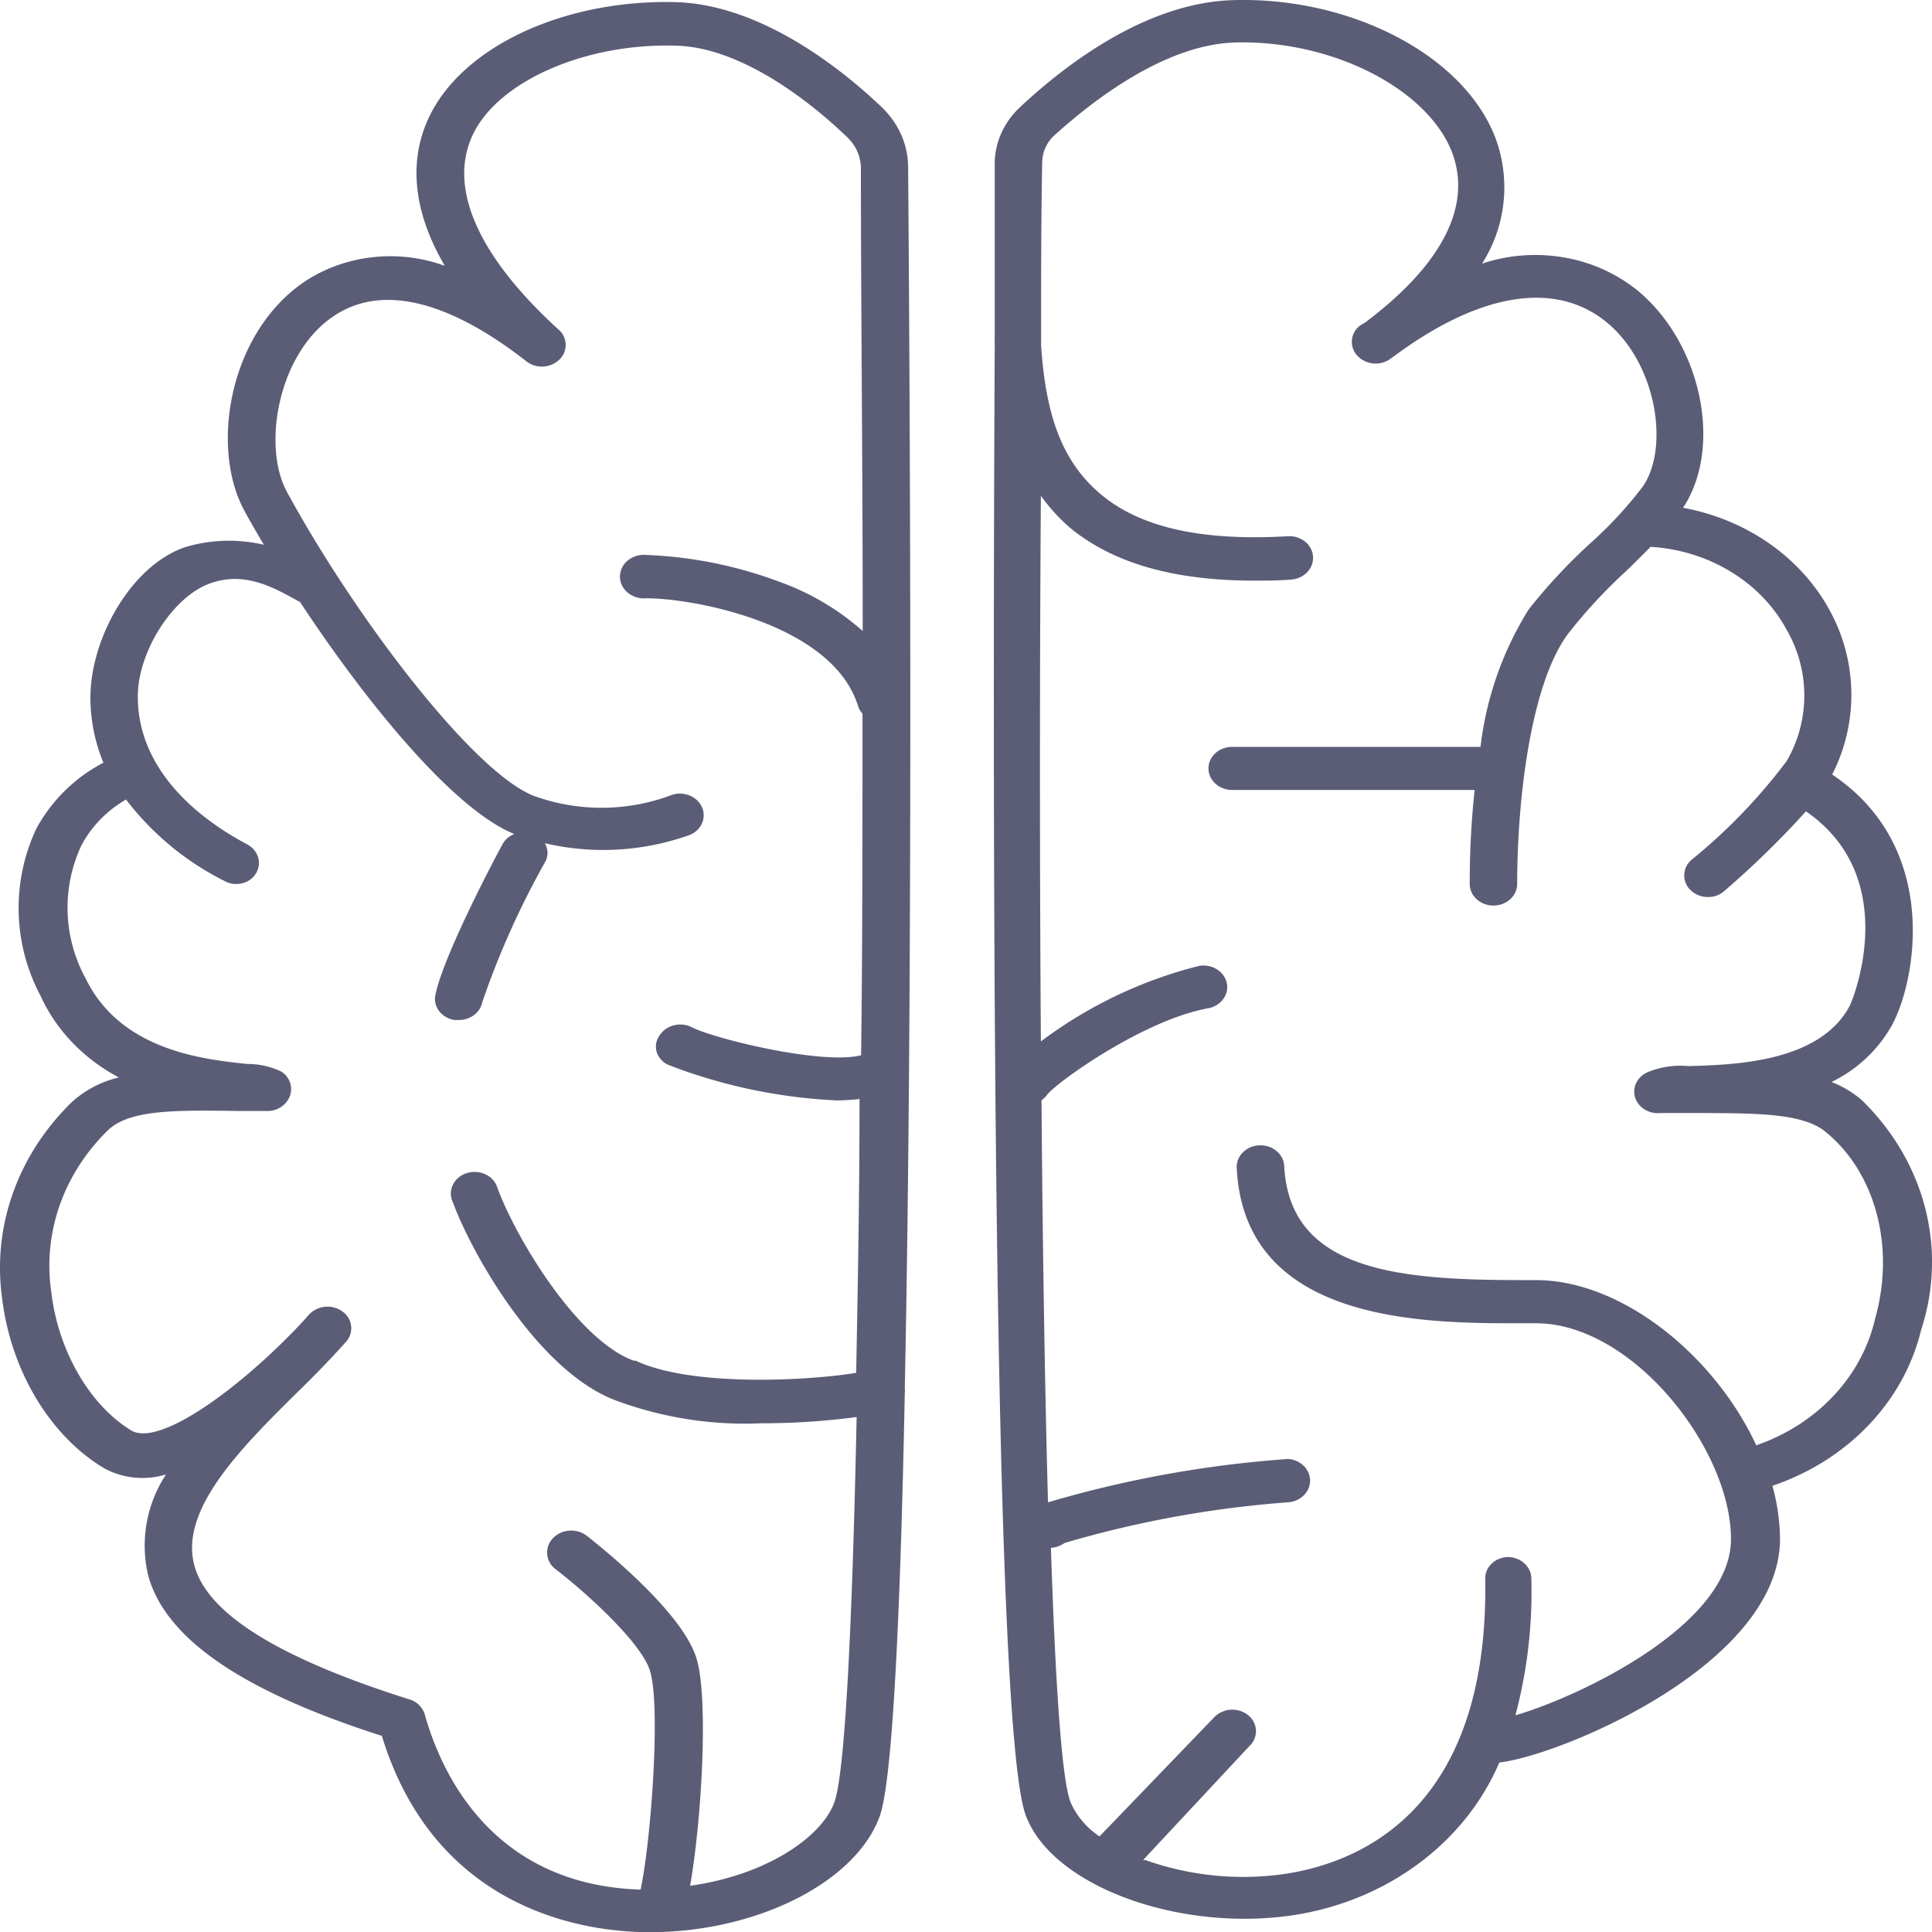 <svg width="45" height="45" fill="none" xmlns="http://www.w3.org/2000/svg"><path d="M21.152 3.899c0-.52-.218-1.02-.61-1.398-.928-.887-2.784-2.37-4.755-2.45C13.18-.03 10.792 1.065 10 2.714c-.386.8-.522 1.971.36 3.478-1.107-.406-2.367-.253-3.317.403-1.726 1.218-2.143 3.848-1.35 5.303.135.251.292.517.453.791a3.554 3.554 0 00-1.84.057c-1.246.432-2.185 2.095-2.2 3.474a3.983 3.983 0 00.302 1.545 3.75 3.75 0 00-1.564 1.54 4.349 4.349 0 00.104 3.896c.362.795 1.001 1.461 1.82 1.895a2.476 2.476 0 00-1.09.569C.42 26.887-.178 28.553.046 30.215c.198 1.686 1.1 3.207 2.357 3.97.437.25.976.308 1.465.157a3.006 3.006 0 00-.412 2.37c.412 1.464 2.195 2.682 5.438 3.72 1.22 3.98 4.567 4.52 5.991 4.568h.522c2.377-.08 4.557-1.213 5.088-2.71.297-.849.48-4.773.579-9.84a.367.367 0 000-.108c.208-10.052.109-24.491.078-28.443zM19.437 41.97c-.303.849-1.643 1.716-3.363 1.953.265-1.498.438-4.384.145-5.308-.35-1.118-2.325-2.663-2.55-2.843a.598.598 0 00-.408-.12.581.581 0 00-.383.177.48.48 0 00.062.72c.746.574 2.002 1.72 2.2 2.37.25.795.032 3.904-.219 5.094-3.571-.114-4.692-2.886-5.026-4.076a.525.525 0 00-.36-.355c-3.003-.948-4.692-1.976-5.005-3.109-.365-1.308 1.1-2.762 2.399-4.047a23.88 23.88 0 001.12-1.16v-.001a.473.473 0 00-.062-.71.594.594 0 00-.782.056 9.99 9.99 0 01-.443.474c-1.403 1.422-3.098 2.602-3.707 2.232-.97-.592-1.705-1.862-1.862-3.236-.197-1.368.287-2.744 1.32-3.754.495-.474 1.511-.474 3.044-.45h.673a.554.554 0 00.526-.355.483.483 0 00-.208-.565 1.834 1.834 0 00-.787-.175c-1.043-.109-2.957-.318-3.77-2a3.426 3.426 0 01-.1-3.08c.23-.442.592-.816 1.044-1.08a6.59 6.59 0 002.289 1.895c.12.069.264.09.402.06a.519.519 0 00.328-.221c.155-.238.068-.546-.193-.687-1.663-.887-2.565-2.114-2.55-3.46 0-1.004.782-2.265 1.632-2.601.85-.337 1.564.095 2.148.417 1.523 2.313 3.561 4.824 4.99 5.402a.504.504 0 00-.276.237c-.146.26-1.387 2.607-1.565 3.516a.462.462 0 00.093.376.558.558 0 00.36.202h.095c.27 0 .502-.178.547-.421.383-1.118.87-2.204 1.455-3.247a.437.437 0 000-.45 5.965 5.965 0 003.379-.194c.277-.116.399-.416.27-.668-.128-.253-.457-.363-.735-.246a4.63 4.63 0 01-3.185 0c-1.429-.579-4.171-4.194-5.736-7.076-.578-1.061-.208-3.185 1.043-4.061 1.397-.99 3.228 0 4.52 1.01a.593.593 0 00.783-.029.472.472 0 00-.032-.711c-1.887-1.725-2.57-3.317-1.976-4.545.595-1.227 2.607-2.123 4.735-2.056 1.637.047 3.331 1.507 3.983 2.137.199.193.31.447.313.71 0 3.176.042 6.915.042 10.787a5.923 5.923 0 00-1.94-1.147 9.893 9.893 0 00-3.102-.625.594.594 0 00-.43.129.488.488 0 00-.182.375c0 .143.066.28.183.376a.595.595 0 00.429.129c1.11 0 4.353.597 4.937 2.521.021.06.055.117.1.166 0 2.668 0 5.364-.032 7.956-.897.233-3.41-.379-3.947-.653a.602.602 0 00-.42-.042.545.545 0 00-.33.24.438.438 0 00-.063.386.49.49 0 00.276.297 12.47 12.47 0 003.926.825c.174-.002.349-.013.521-.033 0 2.25-.041 4.407-.078 6.378-1.08.18-3.827.337-5.136-.284h-.046c-1.31-.474-2.738-2.844-3.17-4.014a.512.512 0 00-.272-.32.605.605 0 00-.443-.035.537.537 0 00-.327.273.46.46 0 00-.001.404c.422 1.156 1.96 3.915 3.775 4.611a8.628 8.628 0 003.415.54c.741 0 1.482-.048 2.216-.146-.1 4.762-.266 8.245-.516 8.965zm23.926-16.348a2.435 2.435 0 00-.704-.421 3.207 3.207 0 001.403-1.313c.558-1.01 1.162-4.137-1.387-5.848a4.083 4.083 0 00-.084-3.87c-.677-1.21-1.925-2.073-3.389-2.343.939-1.422.423-3.862-1.09-5.085a3.735 3.735 0 00-1.705-.749 3.918 3.918 0 00-1.887.147 3.3 3.3 0 00.287-2.99c-.767-1.895-3.379-3.227-6.08-3.147-2.085.057-3.994 1.583-4.963 2.488-.37.343-.582.8-.595 1.28v4.042a.49.49 0 000 .08v.19c-.052 10.298-.067 32.045.72 34.192.521 1.422 2.779 2.417 5.1 2.417a7.85 7.85 0 001.146-.085c2.173-.336 3.991-1.686 4.787-3.555 1.387-.151 6.538-2.27 6.538-5.213a4.82 4.82 0 00-.177-1.232c1.756-.595 3.06-1.96 3.462-3.625.62-1.883.094-3.923-1.382-5.36zm.308 5.109c-.313 1.341-1.354 2.446-2.764 2.933-.97-2.09-3.128-3.848-5.135-3.848h-.287c-2.868 0-5.448-.19-5.573-2.658-.014-.278-.272-.493-.577-.481-.306.012-.542.246-.53.523.178 3.64 4.407 3.626 6.68 3.621h.286c2.258 0 4.547 2.929 4.547 5.028 0 2.005-3.54 3.672-5.021 4.104.279-1.051.403-2.132.37-3.213-.017-.266-.26-.474-.553-.474-.296.013-.527.238-.52.507.088 5.341-2.873 6.597-4.646 6.871a6.789 6.789 0 01-3.275-.322h-.047l2.477-2.654a.478.478 0 00.151-.368.487.487 0 00-.187-.354.591.591 0 00-.793.06l-2.664 2.767a1.86 1.86 0 01-.678-.801c-.204-.555-.35-2.754-.454-5.92a.596.596 0 00.318-.113 24.931 24.931 0 015.214-.948c.286-.025.504-.243.504-.504 0-.262-.218-.48-.504-.505a26.269 26.269 0 00-5.6 1.01c-.073-2.668-.125-5.9-.151-9.365a.557.557 0 00.141-.142c.266-.313 2.247-1.73 3.738-2 .3-.054.495-.318.436-.59-.06-.272-.35-.45-.65-.396a10.31 10.31 0 00-3.68 1.758 936.448 936.448 0 010-12.71c.196.275.427.527.688.754 1.006.82 2.414 1.223 4.28 1.223.271 0 .558 0 .85-.024.307-.018.54-.257.521-.536a.487.487 0 00-.185-.349.59.59 0 00-.404-.125c-1.981.114-3.394-.194-4.317-.947-.922-.754-1.319-1.83-1.428-3.507 0-1.493 0-2.924.026-4.265a.86.86 0 01.287-.621c.682-.616 2.455-2.109 4.202-2.16 2.206-.063 4.406 1.027 5.031 2.492.522 1.265-.172 2.658-2.002 4.033l-.083.047a.471.471 0 00-.098.72.588.588 0 00.797.057l.093-.066c1.976-1.455 3.718-1.735 4.901-.782 1.184.953 1.492 2.943.856 3.848a9.352 9.352 0 01-1.179 1.28 12.946 12.946 0 00-1.475 1.577 7.751 7.751 0 00-1.121 3.2H28.7c-.305 0-.552.224-.552.502 0 .277.247.502.552.502h5.647a20.066 20.066 0 00-.114 2.19c0 .277.247.502.552.502.305 0 .553-.225.553-.503 0-1.957.313-4.653 1.183-5.824.403-.515.851-1 1.34-1.45.203-.194.397-.389.584-.578.67.04 1.314.24 1.87.58.558.34 1.006.806 1.3 1.353a3.05 3.05 0 010 3.057 13.084 13.084 0 01-2.226 2.308.475.475 0 000 .71.576.576 0 00.391.148.55.55 0 00.391-.147 21.11 21.11 0 001.893-1.848c2.304 1.587 1.042 4.525 1.006 4.554-.71 1.294-2.68 1.35-3.743 1.379-.33-.03-.66.02-.96.147-.238.11-.356.357-.28.59.075.232.322.383.588.357h.703c1.601 0 2.66 0 3.186.474 1.137.958 1.58 2.683 1.106 4.332z" fill="#5B5D77"/></svg>